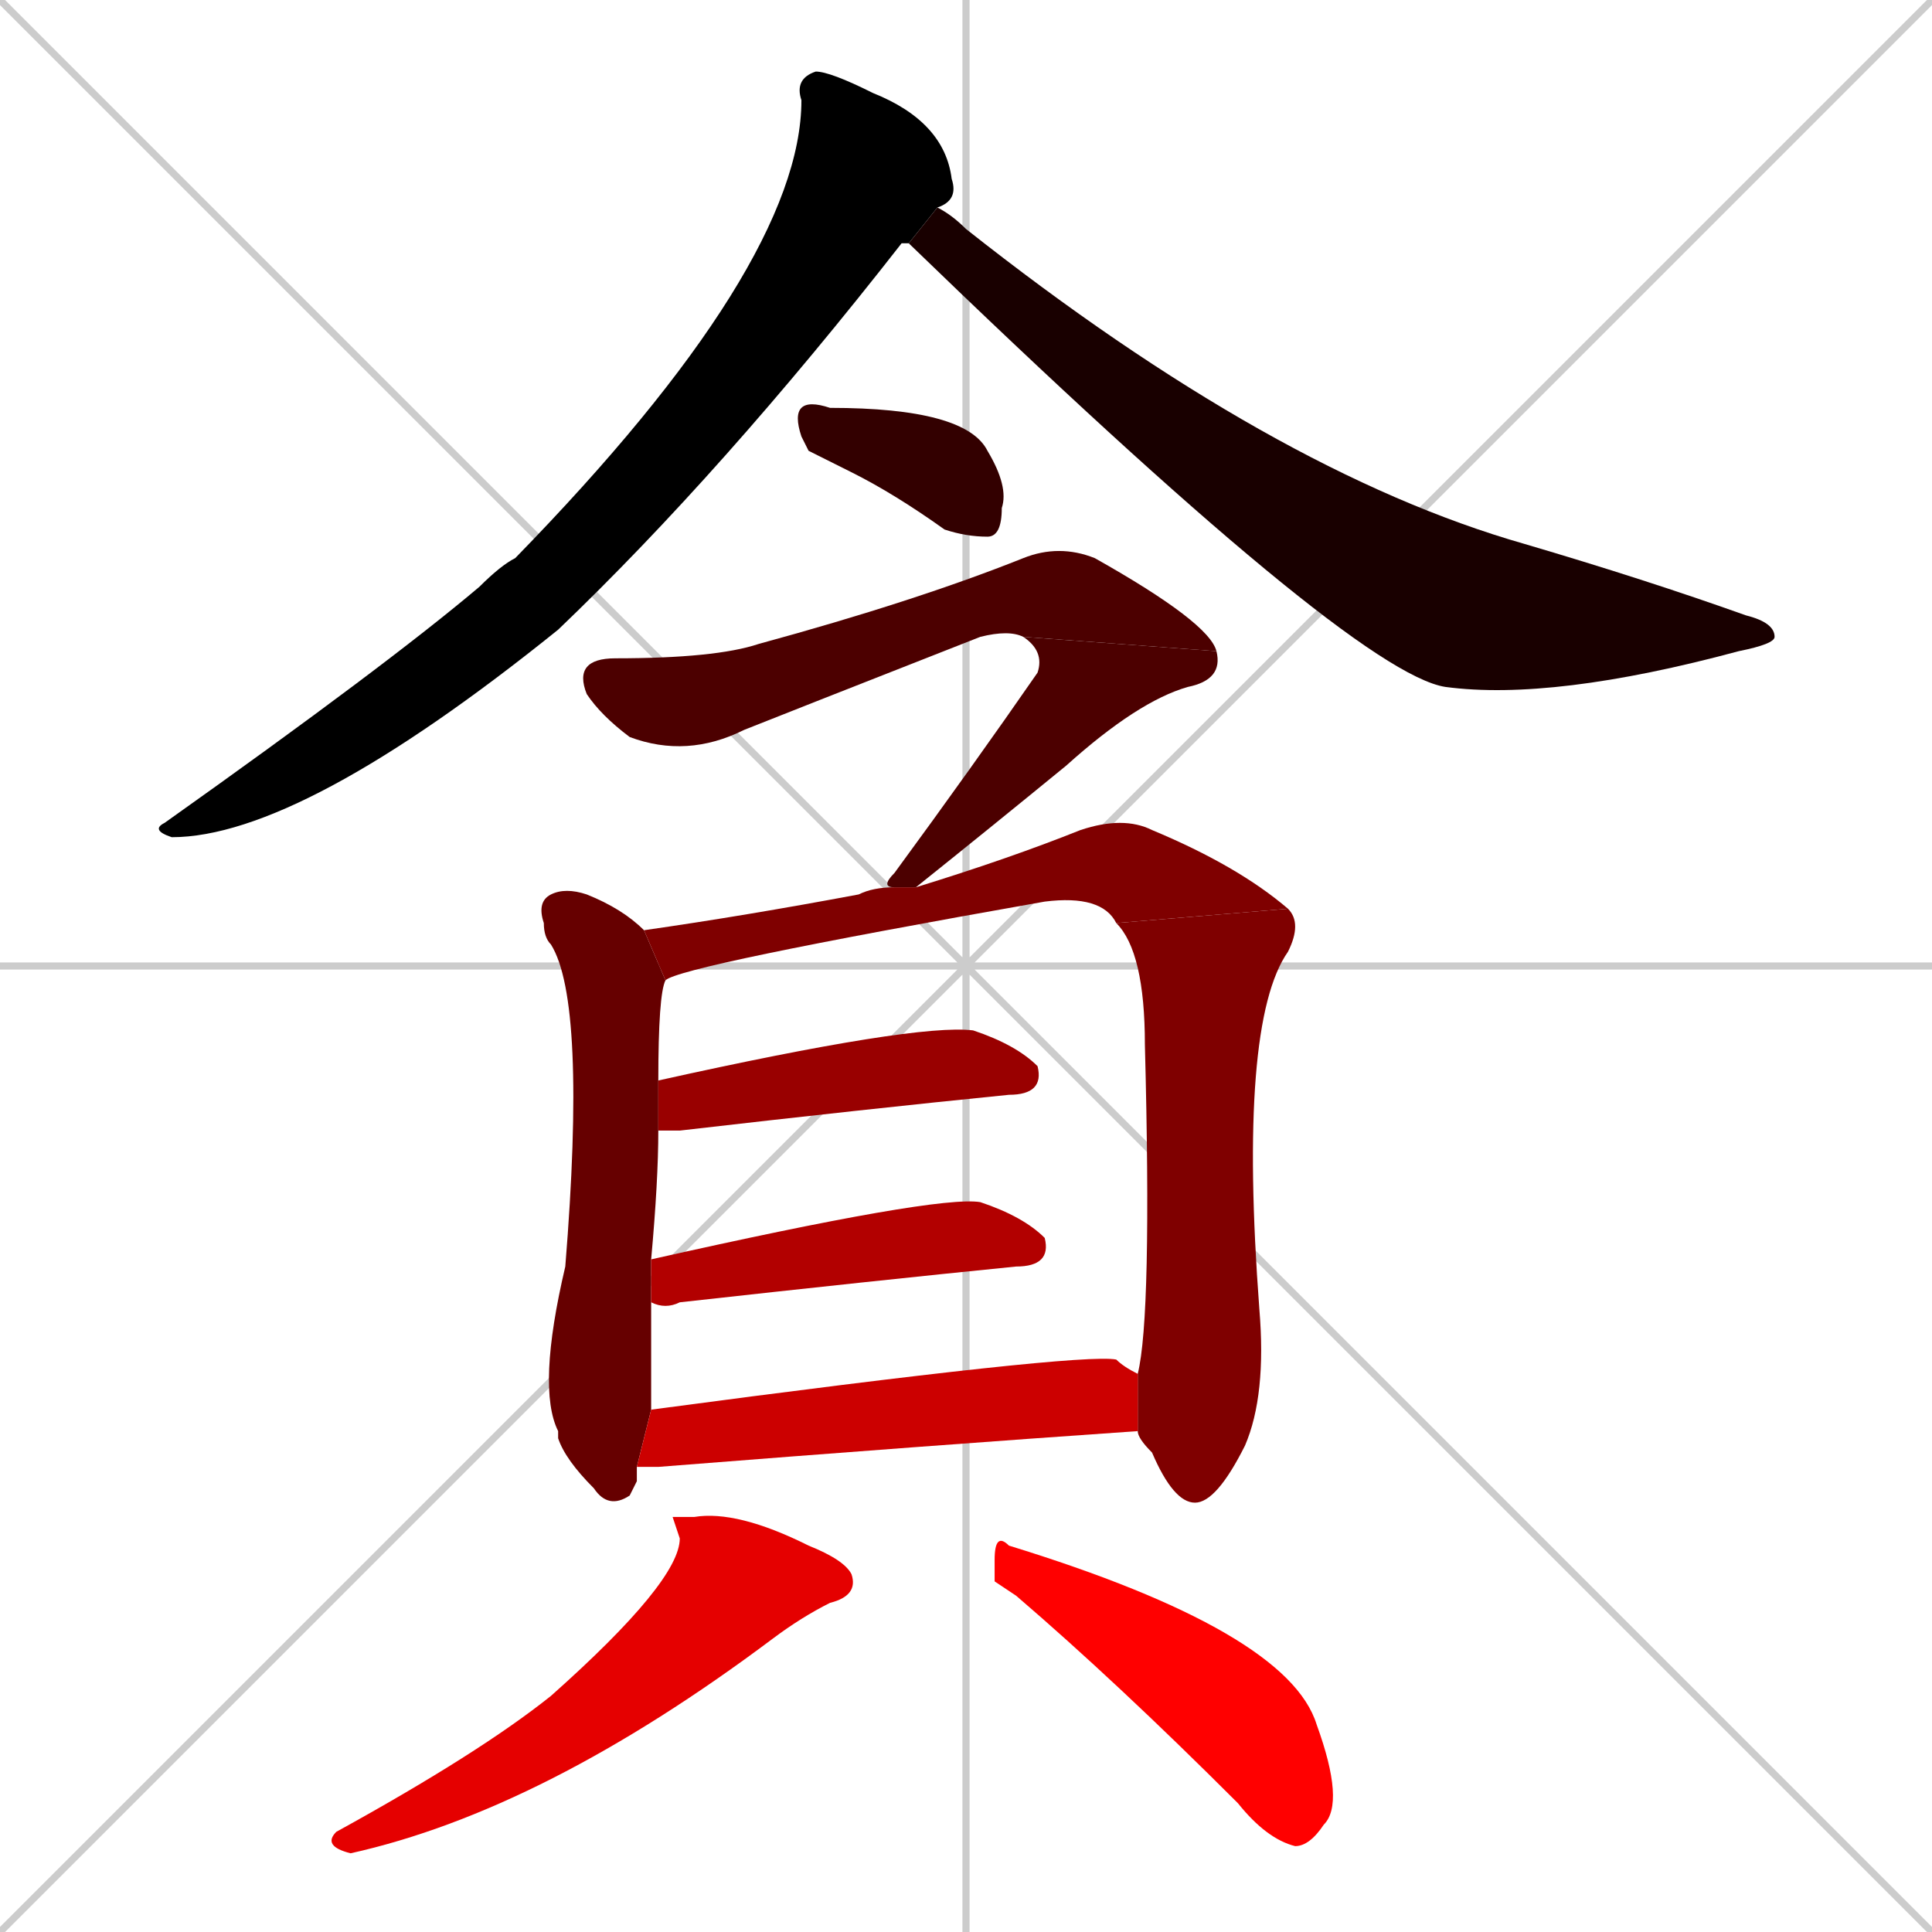 <svg xmlns="http://www.w3.org/2000/svg" xmlns:xlink="http://www.w3.org/1999/xlink" width="270" height="270"><path d="M 0 0 L 270 270 M 270 0 L 0 270 M 135 0 L 135 270 M 0 135 L 270 135" stroke="#CCCCCC" /><path d="M 126 34 L 126 34 Q 101 66 78 88 Q 42 117 24 117 Q 21 116 23 115 Q 54 93 67 82 Q 70 79 72 78 Q 112 37 112 14 Q 111 11 114 10 Q 116 10 122 13 Q 132 17 133 25 Q 134 28 131 29 Q 131 29 131 29 L 127 34" fill="#000000" /><path d="M 131 29 Q 133 30 135 32 Q 178 66 213 76 Q 230 81 244 86 Q 248 87 248 89 Q 248 90 243 91 Q 217 98 202 96 Q 189 94 127 34" fill="#190000" /><path d="M 113 63 L 112 61 Q 111 58 112 57 Q 113 56 116 57 Q 135 57 138 63 Q 141 68 140 71 Q 140 75 138 75 Q 135 75 132 74 Q 125 69 119 66" fill="#330000" /><path d="M 143 89 Q 141 88 137 89 Q 109 100 104 102 Q 96 106 88 103 Q 84 100 82 97 Q 80 92 86 92 Q 100 92 106 90 Q 128 84 143 78 Q 148 76 153 78 Q 169 87 170 91" fill="#4c0000" /><path d="M 125 124 Q 123 124 125 122 Q 136 107 145 94 Q 146 91 143 89 L 170 91 Q 171 95 166 96 Q 159 98 149 107 Q 138 116 128 124" fill="#4c0000" /><path d="M 89 207 L 88 209 Q 85 211 83 208 Q 79 204 78 201 Q 78 201 78 200 Q 78 200 78 200 Q 75 194 79 177 Q 82 140 77 132 Q 76 131 76 129 Q 75 126 77 125 Q 79 124 82 125 Q 87 127 90 130 L 93 137 Q 92 139 92 151 L 92 158 Q 92 165 91 176 L 91 182 Q 91 193 91 197 L 89 205" fill="#660000" /><path d="M 156 129 Q 154 125 146 126 Q 95 135 93 137 L 90 130 Q 104 128 120 125 Q 122 124 125 124 L 128 124 Q 141 120 151 116 Q 157 114 161 116 Q 173 121 180 127" fill="#7f0000" /><path d="M 159 192 Q 161 184 160 146 Q 160 133 156 129 L 180 127 Q 182 129 180 133 Q 173 143 176 183 Q 177 195 174 202 Q 170 210 167 210 Q 164 210 161 203 Q 159 201 159 200" fill="#7f0000" /><path d="M 92 151 Q 128 143 136 144 Q 142 146 145 149 Q 146 153 141 153 Q 121 155 95 158 Q 93 158 92 158" fill="#990000" /><path d="M 91 176 Q 131 167 137 168 Q 143 170 146 173 Q 147 177 142 177 Q 122 179 95 182 Q 93 183 91 182" fill="#b20000" /><path d="M 91 197 Q 151 189 156 190 Q 157 191 159 192 L 159 200 Q 130 202 92 205 Q 90 205 89 205" fill="#cc0000" /><path d="M 94 212 L 97 212 Q 103 211 113 216 Q 118 218 119 220 Q 120 223 116 224 Q 112 226 108 229 Q 76 253 49 259 Q 45 258 47 256 Q 67 245 77 237 Q 95 221 95 215" fill="#e50000" /><path d="M 139 221 L 139 218 Q 139 214 141 216 Q 180 228 184 241 Q 188 252 185 255 Q 183 258 181 258 Q 177 257 173 252 Q 156 235 142 223" fill="#ff0000" /></svg>